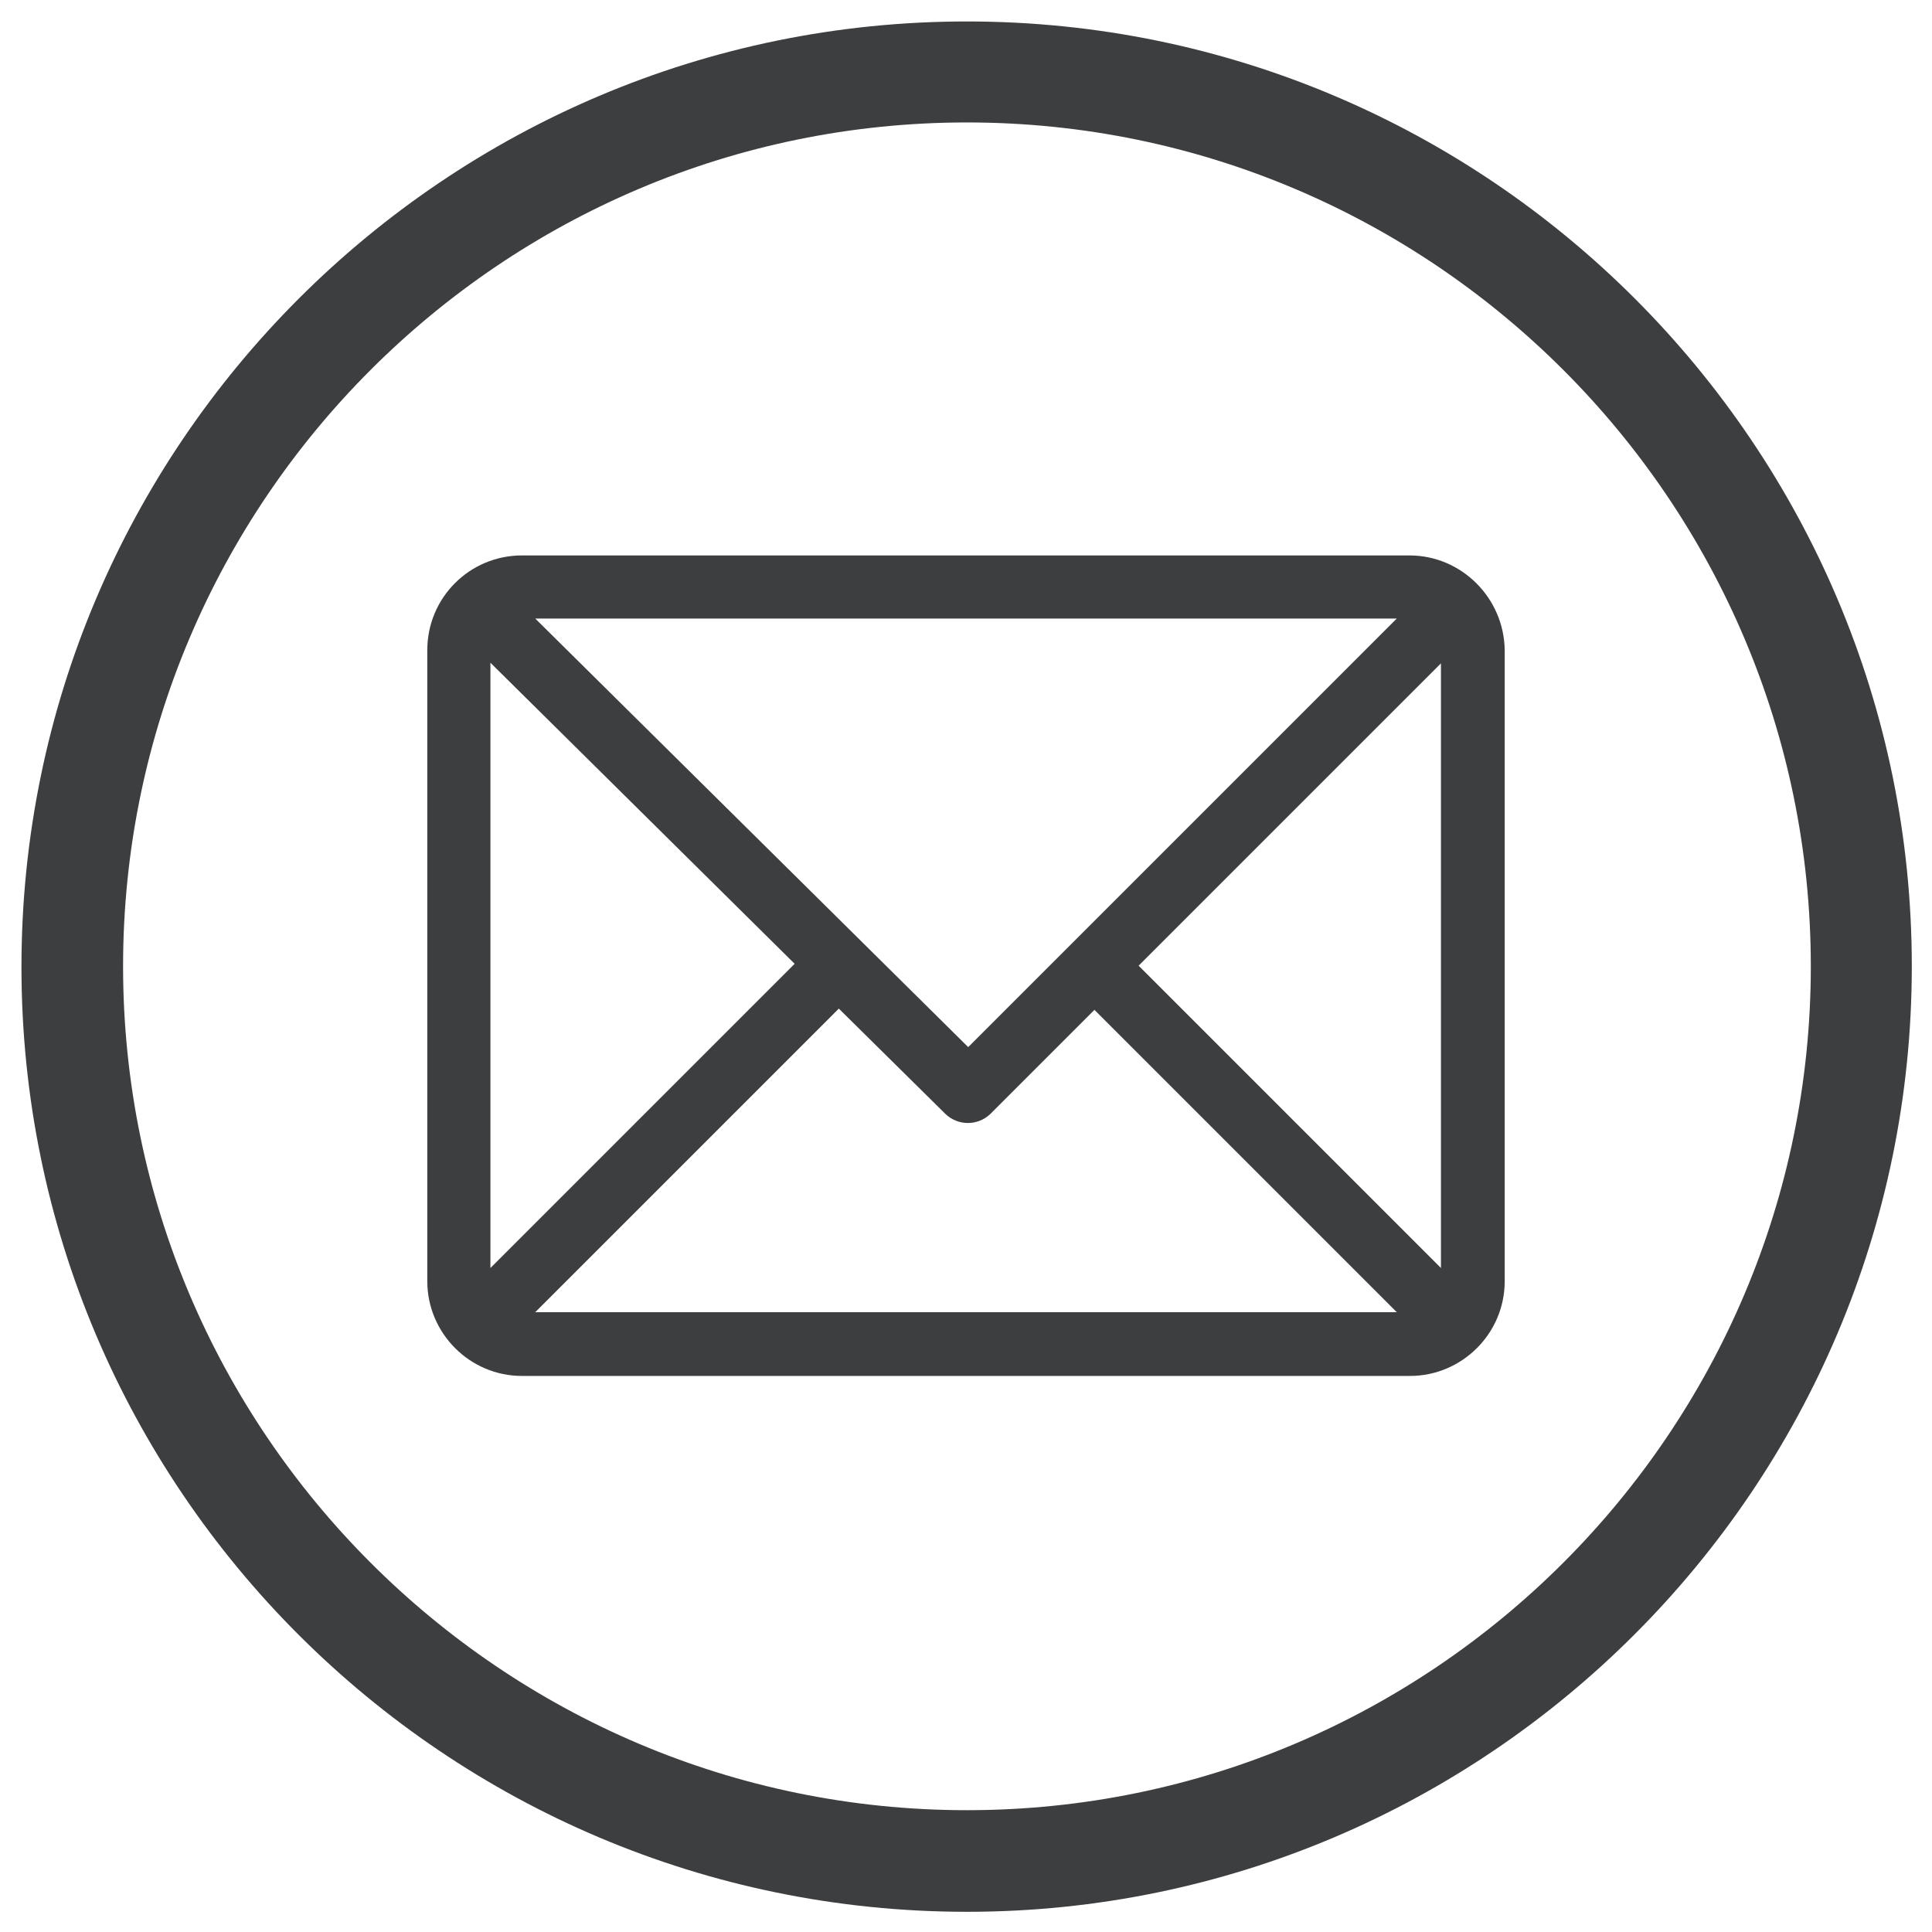 <?xml version="1.0" encoding="utf-8"?>
<!-- Generator: Adobe Illustrator 19.2.1, SVG Export Plug-In . SVG Version: 6.00 Build 0)  -->
<svg version="1.1" id="Capa_1" xmlns="http://www.w3.org/2000/svg" xmlns:xlink="http://www.w3.org/1999/xlink" x="0px" y="0px"
	 viewBox="0 0 306.1 306.1" style="enable-background:new 0 0 306.1 306.1;" xml:space="preserve">
<style type="text/css">
	.st0{fill:#3D3E40;}
</style>
<g>
	<path class="st0" d="M153.2,302.9c-82.6,0-149.8-67.1-149.8-149.7S70.6,3.4,153.2,3.4s149.7,67.2,149.7,149.7
		S235.7,302.9,153.2,302.9z M153.2,19.4c-73.7,0-133.7,60-133.7,133.7s60,133.7,133.7,133.7s133.7-60,133.7-133.7
		S226.9,19.4,153.2,19.4z"/>
</g>
<g>
	<g>
		<path class="st0" d="M223.3,88H82.7c-8.3,0-15,6.7-15,15v100c0,8.2,6.7,15,15,15h140.7c8.2,0,15-6.7,15-15V103
			C238.3,94.8,231.6,88,223.3,88z M221.3,98l-67.9,67.9L84.8,98H221.3z M77.7,200.9V105l48.2,47.7L77.7,200.9z M84.7,208l48.2-48.2
			l16.9,16.7c2,1.9,5.1,1.9,7.1,0l16.5-16.5l47.9,47.9H84.7z M228.3,200.9L180.4,153l47.9-47.9V200.9z"/>
	</g>
</g>
</svg>
